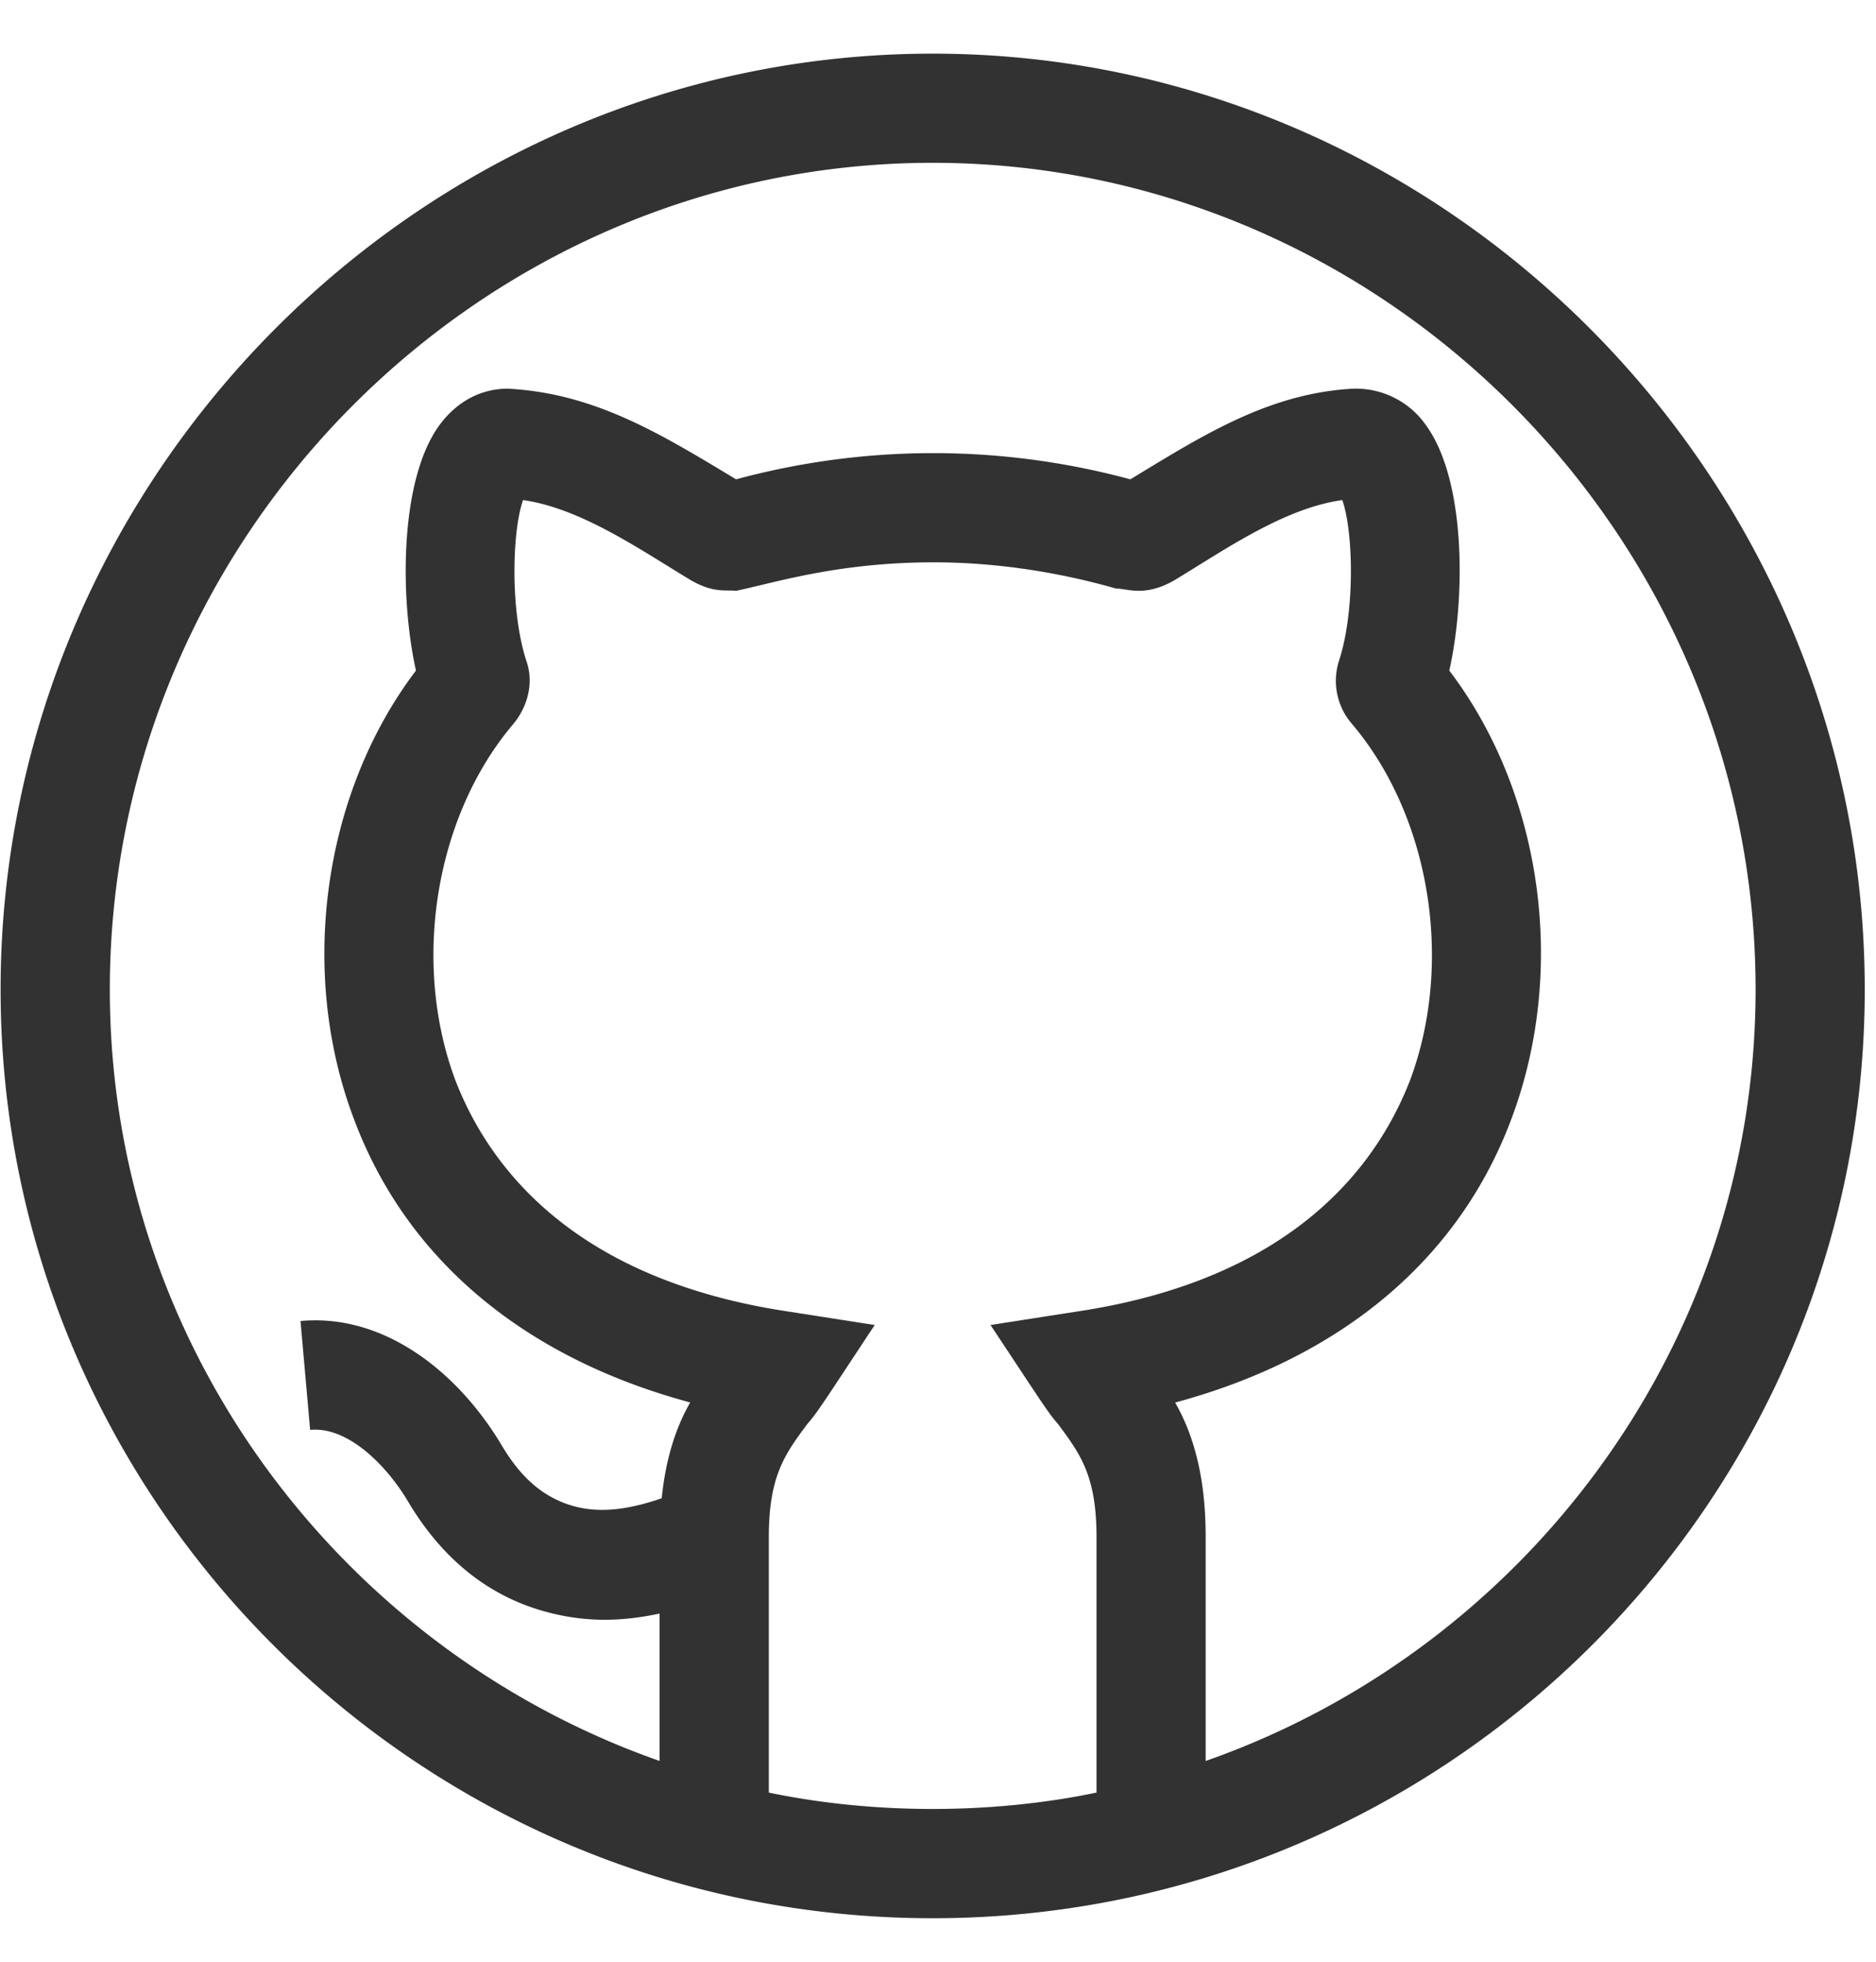 <svg height="23" viewBox="0 0 22 23" width="22" xmlns="http://www.w3.org/2000/svg"><path d="M10.937.629C4.93.629.007 5.594.007 11.602c0 5.973 4.878 10.888 10.93 10.888 6.045 0 10.931-4.908 10.931-10.888 0-6.008-4.923-10.973-10.93-10.973zm1.922 20.388c-.615.128-1.268.192-1.922.192s-1.306-.064-1.921-.192V18.02c0-.718.192-.974.448-1.32.13-.149.21-.283.794-1.165l-.986-.154c-2.536-.372-3.535-1.691-3.932-2.716-.513-1.37-.244-3.087.679-4.176.14-.166.256-.448.153-.743-.192-.589-.166-1.524-.038-1.883.68.097 1.377.584 1.96.935.268.157.409.116.538.129.468-.098 1.198-.334 2.318-.334.692 0 1.422.103 2.14.308.128-.003.334.106.691-.103.609-.37 1.284-.84 1.96-.935.128.359.154 1.294-.038 1.883a.77.77 0 0 0 .153.743c.923 1.09 1.192 2.806.68 4.176-.398 1.025-1.397 2.344-3.933 2.716l-.987.154c.605.912.669 1.021.795 1.165.256.346.448.602.448 1.32zm1.28-.371V18.02c0-.73-.153-1.217-.358-1.576 1.947-.525 3.33-1.678 3.945-3.33.654-1.743.36-3.818-.73-5.252.193-.859.193-2.23-.269-2.87a1 1 0 0 0-.845-.435h-.013c-.993.053-1.775.554-2.613 1.063a8.848 8.848 0 0 0-4.624 0c-.882-.532-1.657-1.01-2.677-1.063-.32 0-.603.154-.807.435-.461.64-.461 2.011-.27 2.87-1.088 1.434-1.383 3.522-.73 5.251.615 1.653 1.999 2.806 3.946 3.33-.16.279-.285.638-.334 1.123-.394.136-.735.18-1.052.087-.335-.1-.595-.322-.822-.703-.508-.855-1.375-1.553-2.362-1.462l.113 1.276c.457-.042.912.441 1.148.84.39.656.914 1.086 1.56 1.277.48.141.918.138 1.39.037v1.728c-3.728-1.307-6.447-4.868-6.447-9.044 0-5.303 4.346-9.693 9.65-9.693 5.303 0 9.65 4.39 9.65 9.693 0 4.176-2.72 7.737-6.448 9.044z" fill="#323232"/></svg>